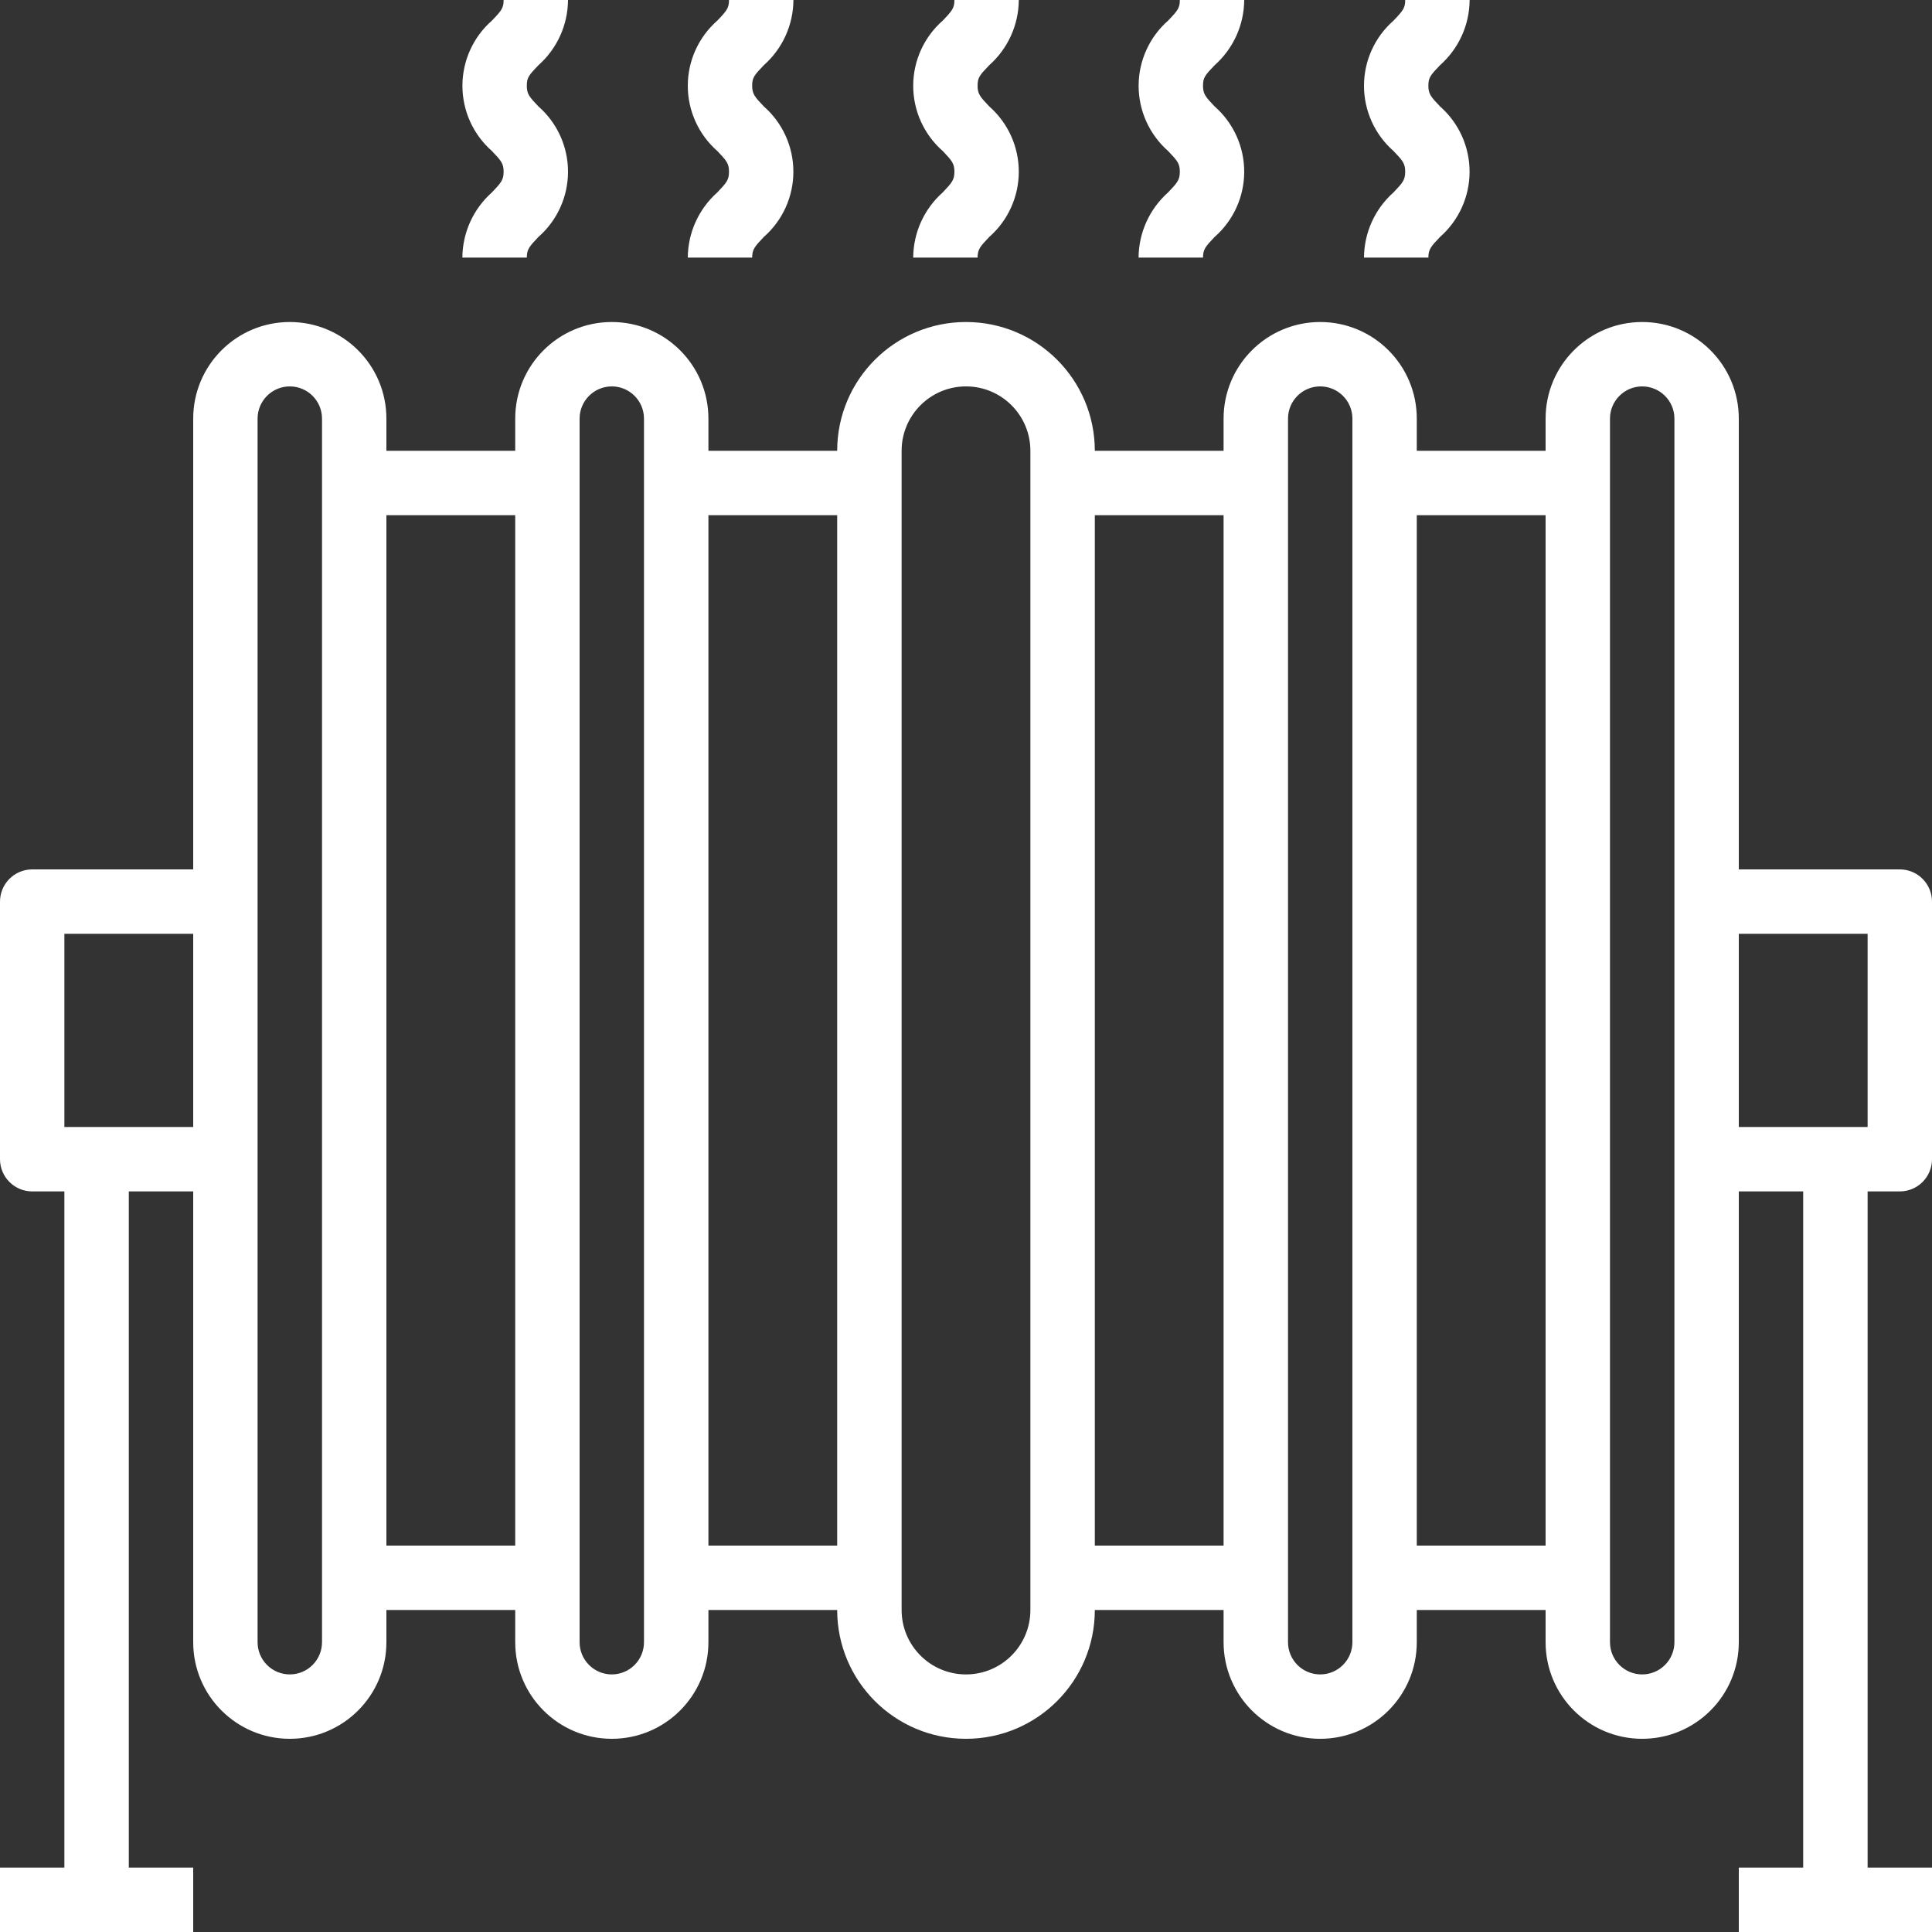 <svg width="40" height="40" viewBox="0 0 40 40" fill="none" xmlns="http://www.w3.org/2000/svg">
<rect x="0" y="0" width="40" height="40" fill="#333333" stroke="none"/>
<path d="M18.907 5.333H20.24C20.24 5.164 20.291 5.105 20.482 4.905C20.87 4.564 21.093 4.072 21.093 3.555C21.093 3.037 20.87 2.545 20.482 2.204C20.291 2.004 20.24 1.945 20.24 1.776C20.24 1.607 20.28 1.559 20.481 1.35C20.867 1.007 21.09 0.517 21.093 0H19.76C19.76 0.162 19.72 0.217 19.519 0.426C19.13 0.767 18.907 1.259 18.907 1.776C18.907 2.294 19.13 2.786 19.519 3.127C19.709 3.327 19.76 3.385 19.76 3.555C19.76 3.724 19.709 3.783 19.519 3.983C19.132 4.326 18.91 4.817 18.907 5.333Z" fill="white"/>
<path d="M23.573 5.333H24.907C24.907 5.164 24.957 5.105 25.148 4.905C25.537 4.564 25.76 4.072 25.76 3.555C25.76 3.037 25.537 2.545 25.148 2.204C24.957 2.004 24.907 1.945 24.907 1.776C24.907 1.607 24.947 1.559 25.148 1.35C25.534 1.007 25.757 0.517 25.76 0H24.427C24.427 0.162 24.387 0.217 24.185 0.426C23.797 0.767 23.574 1.259 23.574 1.776C23.574 2.294 23.797 2.786 24.185 3.127C24.376 3.327 24.427 3.385 24.427 3.555C24.427 3.724 24.376 3.783 24.185 3.983C23.799 4.326 23.576 4.817 23.573 5.333Z" fill="white"/>
<path d="M28.24 5.333H29.573C29.573 5.164 29.624 5.105 29.815 4.905C30.203 4.564 30.426 4.072 30.426 3.555C30.426 3.037 30.203 2.545 29.815 2.204C29.624 2.004 29.573 1.945 29.573 1.776C29.573 1.607 29.613 1.559 29.814 1.35C30.201 1.007 30.424 0.517 30.427 0H29.093C29.093 0.162 29.053 0.217 28.852 0.426C28.463 0.767 28.24 1.259 28.24 1.776C28.24 2.294 28.463 2.786 28.852 3.127C29.043 3.327 29.093 3.385 29.093 3.555C29.093 3.724 29.043 3.783 28.852 3.983C28.465 4.326 28.243 4.817 28.24 5.333Z" fill="white"/>
<path d="M9.573 5.333H10.907C10.907 5.164 10.957 5.105 11.148 4.905C11.537 4.564 11.76 4.072 11.76 3.555C11.76 3.037 11.537 2.545 11.148 2.204C10.957 2.004 10.907 1.945 10.907 1.776C10.907 1.607 10.947 1.559 11.148 1.35C11.534 1.007 11.757 0.517 11.76 0H10.427C10.427 0.162 10.387 0.217 10.185 0.426C9.797 0.767 9.574 1.259 9.574 1.776C9.574 2.294 9.797 2.786 10.185 3.127C10.376 3.327 10.427 3.385 10.427 3.555C10.427 3.724 10.376 3.783 10.185 3.983C9.799 4.326 9.576 4.817 9.573 5.333Z" fill="white"/>
<path d="M14.24 5.333H15.573C15.573 5.164 15.624 5.105 15.815 4.905C16.203 4.564 16.426 4.072 16.426 3.555C16.426 3.037 16.203 2.545 15.815 2.204C15.624 2.004 15.573 1.945 15.573 1.776C15.573 1.607 15.613 1.559 15.814 1.35C16.201 1.007 16.424 0.517 16.427 0H15.093C15.093 0.162 15.053 0.217 14.852 0.426C14.463 0.767 14.24 1.259 14.24 1.776C14.24 2.294 14.463 2.786 14.852 3.127C15.043 3.327 15.093 3.385 15.093 3.555C15.093 3.724 15.043 3.783 14.852 3.983C14.466 4.326 14.243 4.817 14.24 5.333Z" fill="white"/>
<path d="M39.333 24.667C39.702 24.667 40 24.368 40 24V18.667C40 18.299 39.702 18 39.333 18H36V8.667C36 7.562 35.105 6.667 34 6.667C32.895 6.667 32 7.562 32 8.667V9.333H29.333V8.667C29.333 7.562 28.438 6.667 27.333 6.667C26.229 6.667 25.333 7.562 25.333 8.667V9.333H22.667C22.667 7.861 21.473 6.667 20 6.667C18.527 6.667 17.333 7.861 17.333 9.333H14.667V8.667C14.667 7.562 13.771 6.667 12.667 6.667C11.562 6.667 10.667 7.562 10.667 8.667V9.333H8V8.667C8 7.562 7.104 6.667 6 6.667C4.896 6.667 4 7.562 4 8.667V18H0.667C0.299 18 0 18.299 0 18.667V24C0 24.368 0.299 24.667 0.667 24.667H1.333V38.667H0V40H4V38.667H2.667V24.667H4V34C4 35.105 4.896 36 6 36C7.104 36 8 35.105 8 34V33.333H10.667V34C10.667 35.105 11.562 36 12.667 36C13.771 36 14.667 35.105 14.667 34V33.333H17.333C17.333 34.806 18.527 36 20 36C21.473 36 22.667 34.806 22.667 33.333H25.333V34C25.333 35.105 26.229 36 27.333 36C28.438 36 29.333 35.105 29.333 34V33.333H32V34C32 35.105 32.895 36 34 36C35.105 36 36 35.105 36 34V24.667H37.333V38.667H36V40H40V38.667H38.667V24.667H39.333ZM1.333 23.333V19.333H4V23.333H1.333ZM6.667 34C6.667 34.368 6.368 34.667 6 34.667C5.632 34.667 5.333 34.368 5.333 34V8.667C5.333 8.299 5.632 8 6 8C6.368 8 6.667 8.299 6.667 8.667V34ZM8 32V10.667H10.667V32H8ZM13.333 34C13.333 34.368 13.035 34.667 12.667 34.667C12.299 34.667 12 34.368 12 34V8.667C12 8.299 12.299 8 12.667 8C13.035 8 13.333 8.299 13.333 8.667V34ZM14.667 32V10.667H17.333V32H14.667ZM21.333 33.333C21.333 34.07 20.736 34.667 20 34.667C19.264 34.667 18.667 34.07 18.667 33.333V9.333C18.667 8.597 19.264 8 20 8C20.736 8 21.333 8.597 21.333 9.333V33.333ZM22.667 32V10.667H25.333V32H22.667ZM28 34C28 34.368 27.701 34.667 27.333 34.667C26.965 34.667 26.667 34.368 26.667 34V8.667C26.667 8.299 26.965 8 27.333 8C27.701 8 28 8.299 28 8.667V34ZM29.333 32V10.667H32V32H29.333ZM34.667 34C34.667 34.368 34.368 34.667 34 34.667C33.632 34.667 33.333 34.368 33.333 34V8.667C33.333 8.299 33.632 8 34 8C34.368 8 34.667 8.299 34.667 8.667V34ZM36 23.333V19.333H38.667V23.333H36Z" fill="white"/>
</svg>
